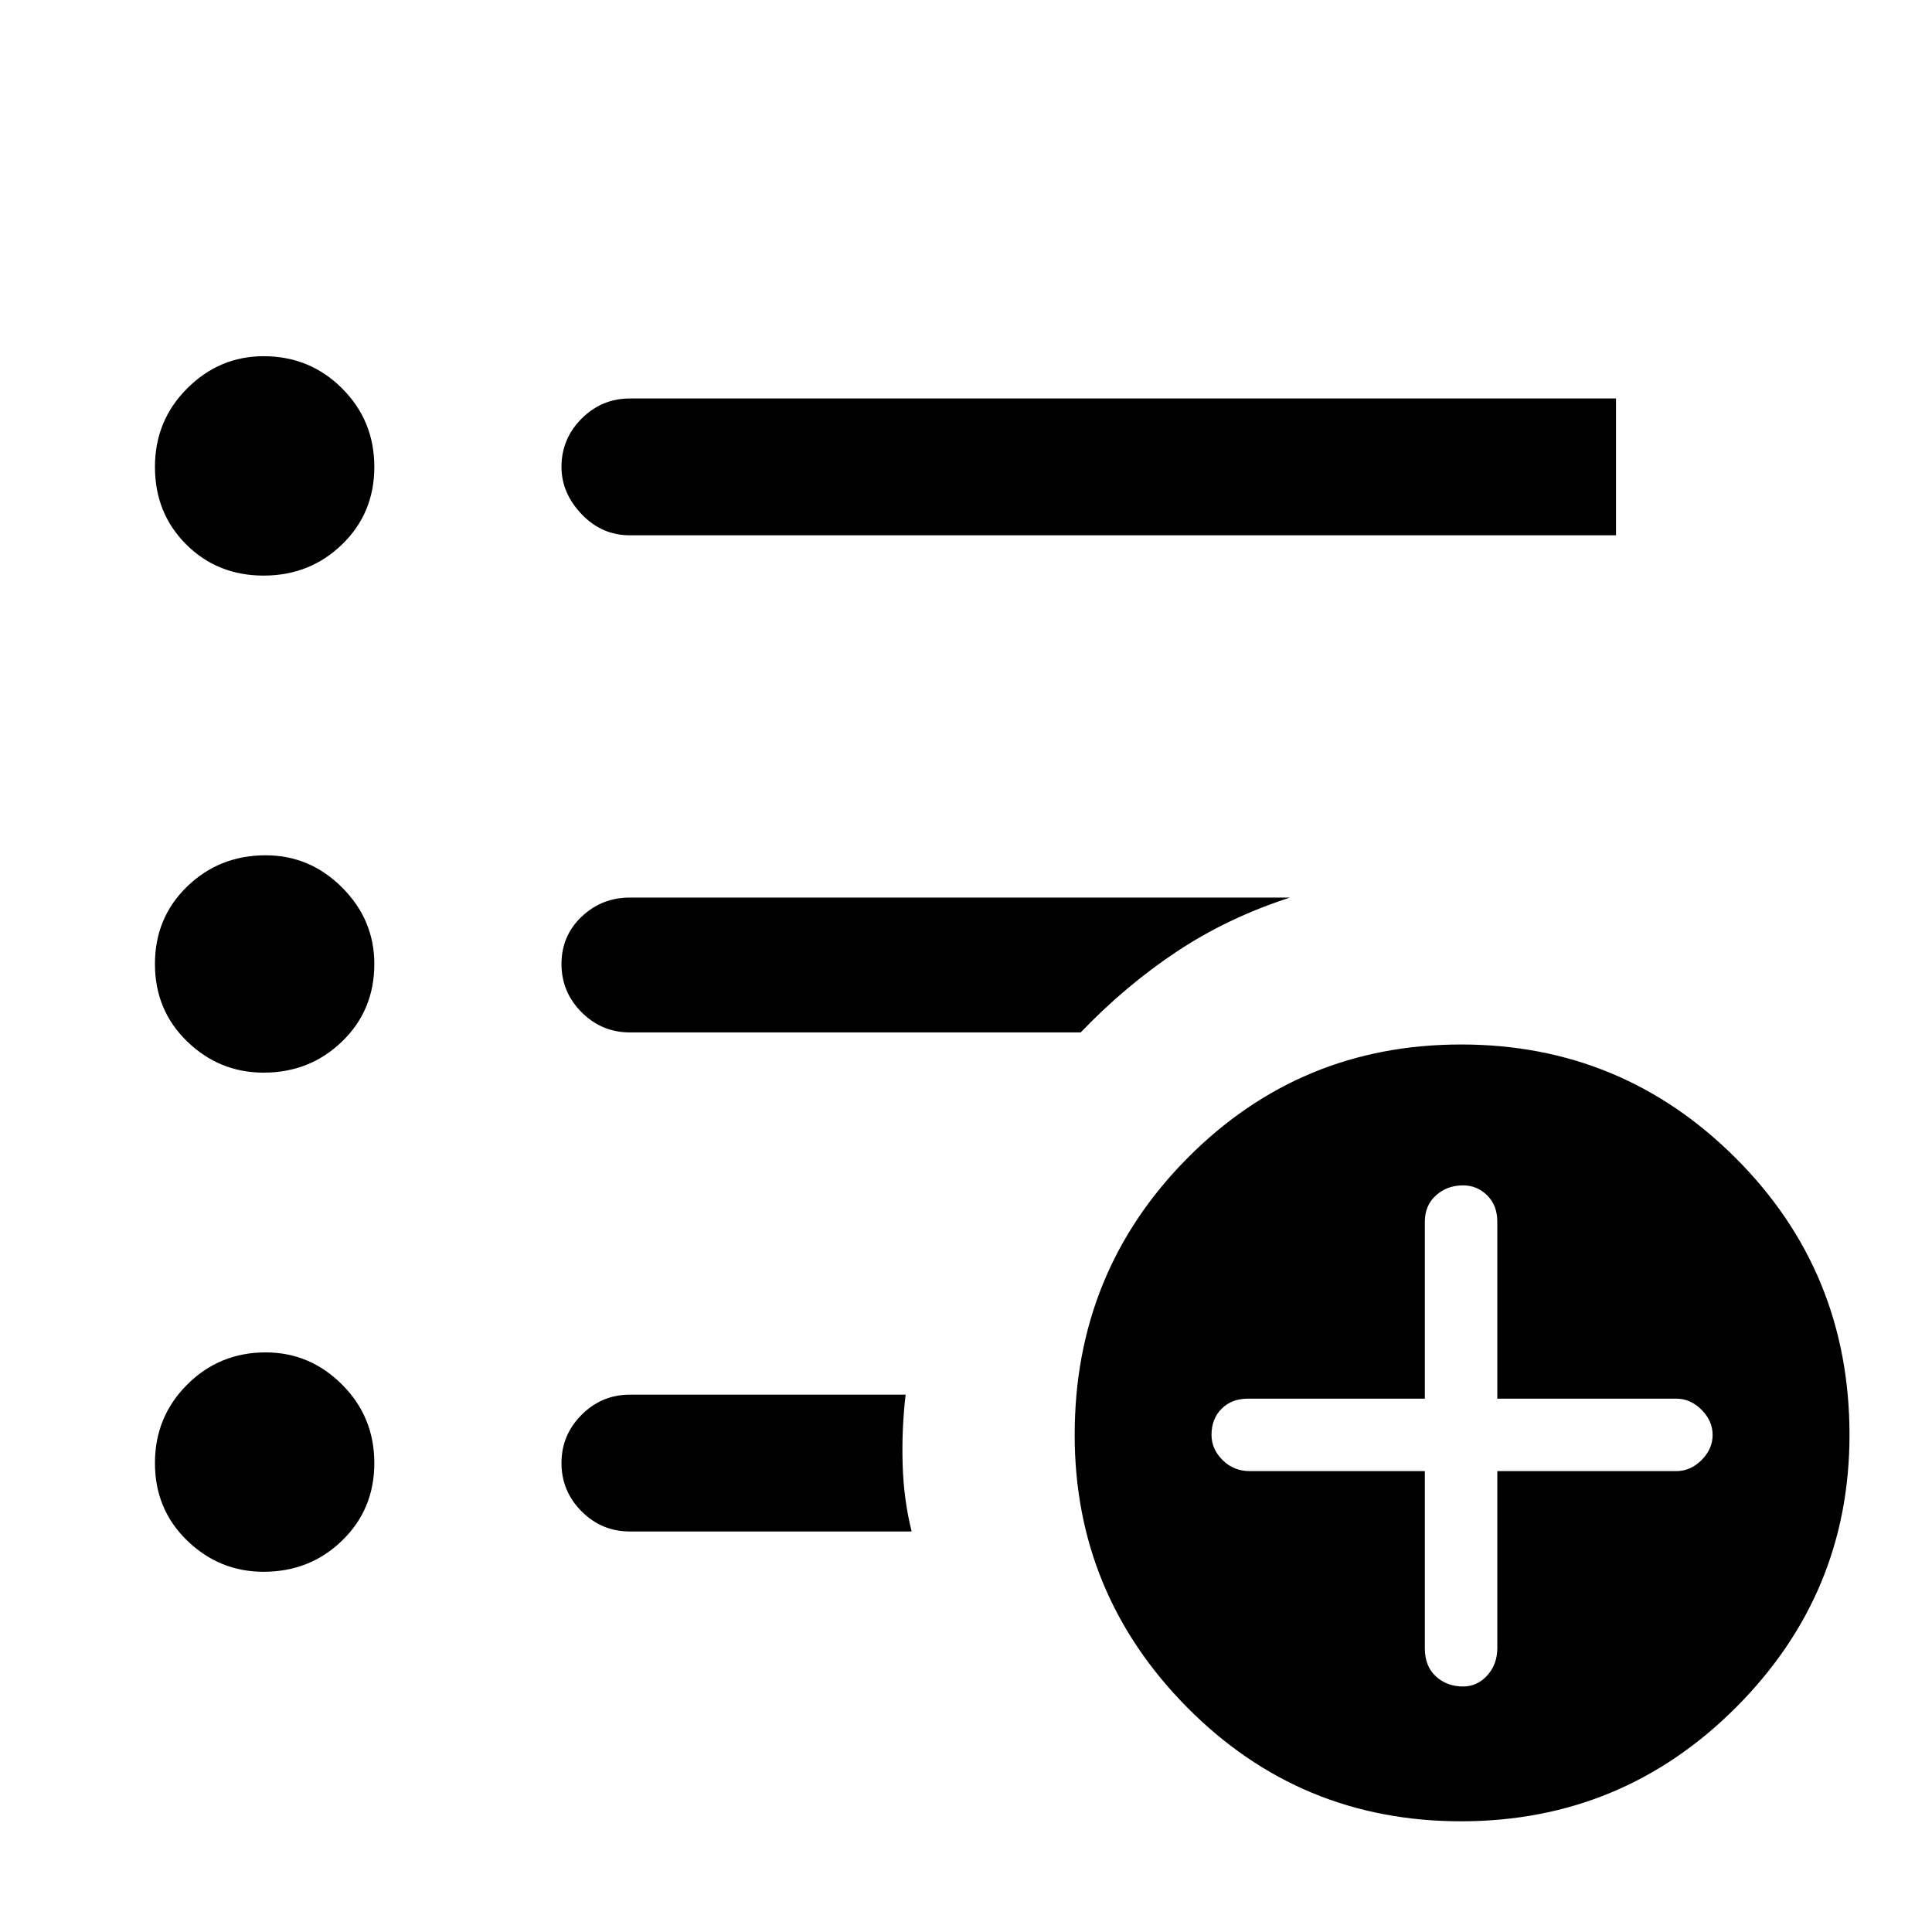 <svg xmlns="http://www.w3.org/2000/svg" height="40" width="40"><path d="M5.458 11.917q-.958 0-1.604-.646-.646-.646-.646-1.604 0-.959.667-1.625.667-.667 1.583-.667.959 0 1.625.667.667.666.667 1.625 0 .958-.667 1.604-.666.646-1.625.646Zm0 10.291q-.916 0-1.583-.646-.667-.645-.667-1.604 0-.958.667-1.604.667-.646 1.625-.646.917 0 1.583.667.667.667.667 1.583 0 .959-.667 1.604-.666.646-1.625.646Zm0 10.334q-.916 0-1.583-.646-.667-.646-.667-1.604 0-.959.667-1.625Q4.542 28 5.5 28q.917 0 1.583.667.667.666.667 1.625 0 .958-.667 1.604-.666.646-1.625.646Zm7.584-21.459q-.584 0-1-.437-.417-.438-.417-.979 0-.584.417-1 .416-.417 1-.417h20.416v2.833Zm0 10.292q-.584 0-1-.417-.417-.416-.417-1 0-.583.417-.979.416-.396 1-.396h13.666q-1.291.417-2.354 1.125-1.062.709-1.979 1.667Zm5.833 10.333h-5.833q-.584 0-1-.416-.417-.417-.417-1 0-.584.417-1 .416-.417 1-.417h5.708q-.083.708-.062 1.437.02.73.187 1.396Zm11.375 6q-3.333 0-5.667-2.354Q22.25 33 22.25 29.708q0-3.375 2.333-5.729 2.334-2.354 5.667-2.354 3.333 0 5.688 2.354 2.354 2.354 2.354 5.729 0 3.292-2.354 5.646-2.355 2.354-5.688 2.354Zm-.75-7.25v3.667q0 .375.229.583.229.209.563.209.291 0 .5-.229.208-.23.208-.563v-3.667h3.708q.292 0 .521-.229.229-.229.229-.521 0-.291-.229-.52-.229-.23-.521-.23H31v-3.666q0-.334-.208-.542-.209-.208-.5-.208-.334 0-.563.208-.229.208-.229.542v3.666h-3.667q-.333 0-.541.209-.209.208-.209.541 0 .292.229.521.23.229.563.229Z"/></svg>